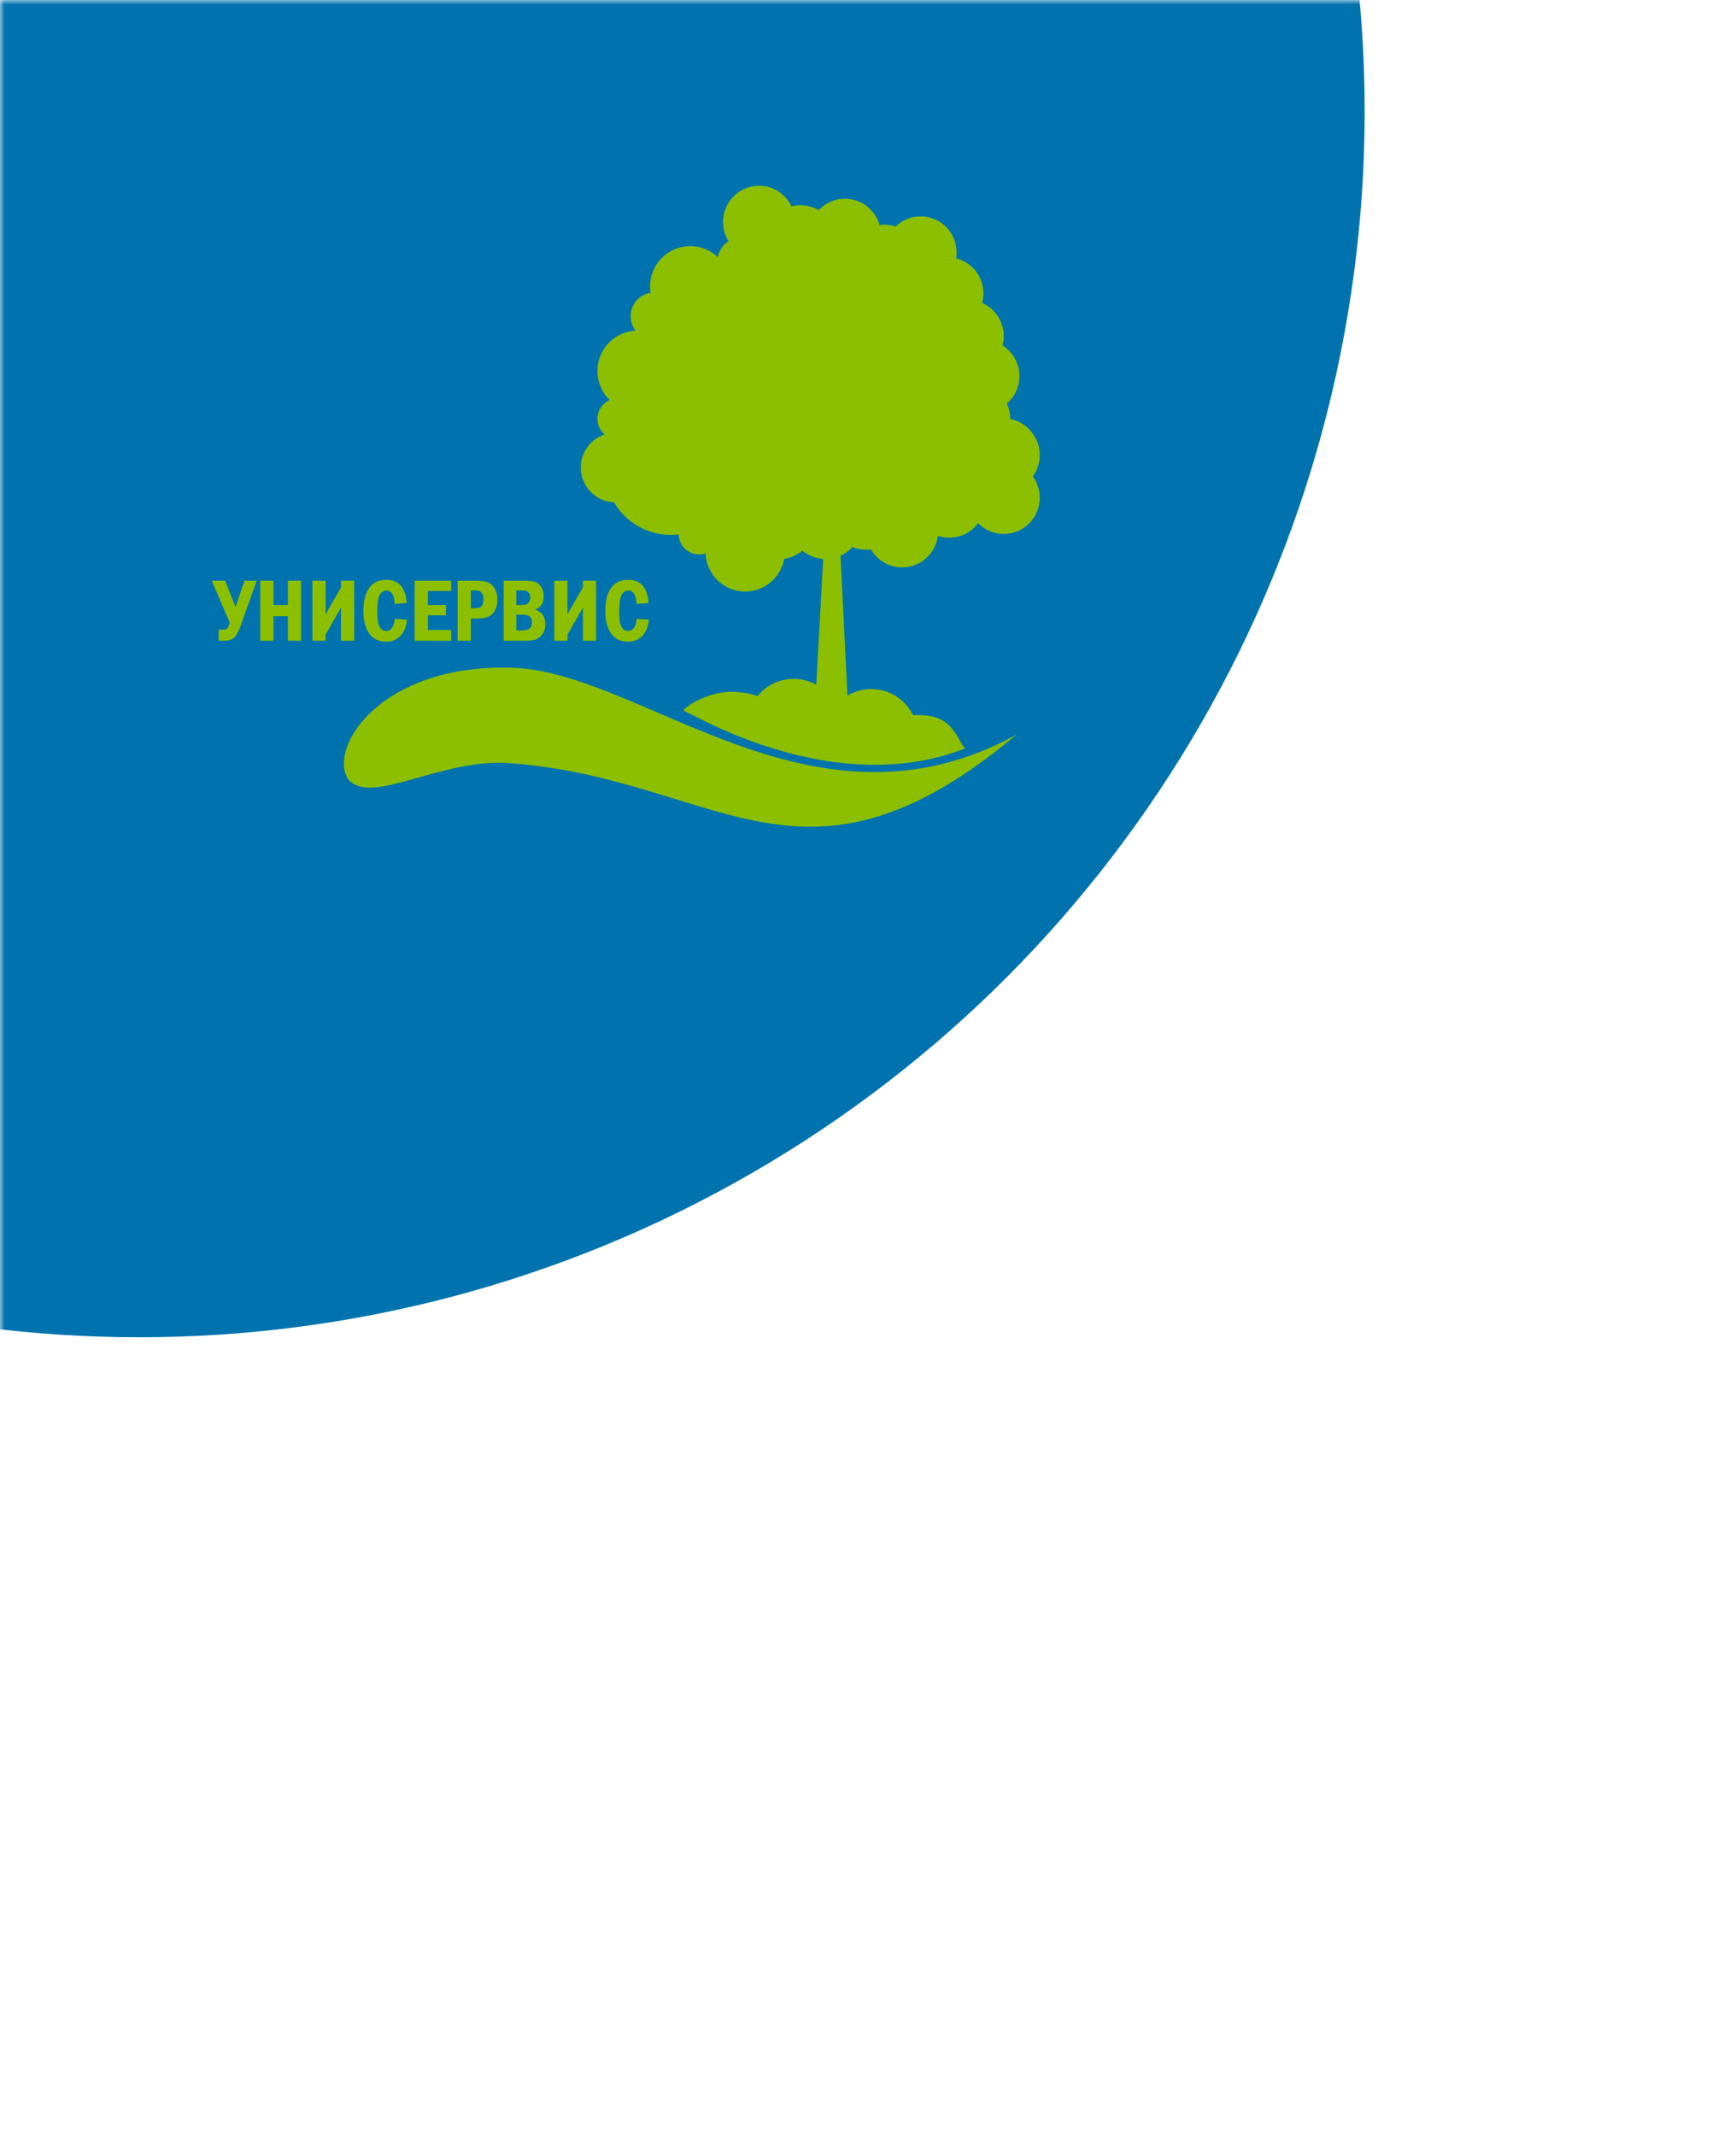 <?xml version="1.0" encoding="UTF-8" standalone="no"?>
<svg width="187px" height="230px" viewBox="0 0 187 230" version="1.1" xmlns="http://www.w3.org/2000/svg" xmlns:xlink="http://www.w3.org/1999/xlink" xmlns:sketch="http://www.bohemiancoding.com/sketch/ns">
    <!-- Generator: Sketch 3.0.4 (8054) - http://www.bohemiancoding.com/sketch -->
    <title>logo-corner-rus</title>
    <desc>Created with Sketch.</desc>
    <defs>
        <rect id="path-1" x="0" y="0" width="187" height="230"></rect>
        <rect id="path-3" x="0" y="0" width="187" height="230"></rect>
        <rect id="path-5" x="0" y="0" width="187" height="230"></rect>
    </defs>
    <g id="Page-1" stroke="none" stroke-width="1" fill="none" fill-rule="evenodd" sketch:type="MSPage">
        <g id="logo-corner-rus" sketch:type="MSLayerGroup">
            <g id="Page-2">
                <g id="Oval-1-+-ЮНИСЕРВИС-2-+-logo-2">
                    <g id="mask-2" fill="#FFFFFF" sketch:type="MSShapeGroup">
                        <rect id="path-1" x="0" y="0" width="187" height="230"></rect>
                    </g>
                    <g id="Rectangle-3" sketch:type="MSShapeGroup">
                        <rect id="path-1" x="0" y="0" width="187" height="230"></rect>
                    </g>
                    <g id="Oval-1-Clipped">
                        <mask id="mask-2" sketch:name="path-1" fill="white">
                            <use xlink:href="#path-1"></use>
                        </mask>
                        <g id="path-1"></g>
                        <circle id="Oval-1" fill="#0073AE" sketch:type="MSShapeGroup" mask="url(#mask-2)" cx="15" cy="12" r="132"></circle>
                    </g>
                    <g id="УНИСЕРВИС-2-Clipped">
                        <mask id="mask-4" sketch:name="path-1" fill="white">
                            <use xlink:href="#path-3"></use>
                        </mask>
                        <g id="path-1"></g>
                        <path d="M24.758,67.067 L22.806,62.534 L24.255,62.534 L25.369,65.357 L26.335,62.534 L27.652,62.534 L25.923,67.394 C25.699,68.029 25.459,68.455 25.205,68.673 C24.951,68.891 24.598,69 24.146,69 L23.545,69 L23.545,67.801 L24.146,67.801 C24.241,67.801 24.337,67.771 24.433,67.709 C24.529,67.648 24.638,67.434 24.758,67.067 L24.758,67.067 Z M28.036,62.534 L29.457,62.534 L29.457,65.144 L31.011,65.144 L31.011,62.534 L32.432,62.534 L32.432,69 L31.011,69 L31.011,66.357 L29.457,66.357 L29.457,69 L28.036,69 L28.036,62.534 Z M35.075,68.337 L35.075,69 L33.654,69 L33.654,62.534 L35.075,62.534 L35.075,66.162 L35.289,65.769 L36.733,63.249 L36.733,62.534 L38.155,62.534 L38.155,69 L36.733,69 L36.733,65.651 L36.738,65.395 L36.511,65.821 L35.075,68.337 Z M42.522,66.646 L43.835,66.726 C43.787,67.427 43.565,67.998 43.167,68.439 C42.769,68.879 42.243,69.099 41.589,69.099 C40.793,69.099 40.187,68.804 39.77,68.214 C39.353,67.623 39.145,66.81 39.145,65.774 C39.145,64.729 39.352,63.911 39.765,63.32 C40.179,62.729 40.793,62.434 41.608,62.434 C42.957,62.434 43.691,63.268 43.811,64.935 L42.513,65.03 C42.478,64.07 42.178,63.59 41.613,63.59 C41.316,63.59 41.08,63.745 40.905,64.054 C40.729,64.364 40.642,64.964 40.642,65.854 C40.642,66.65 40.722,67.197 40.883,67.496 C41.044,67.794 41.286,67.944 41.608,67.944 C42.126,67.944 42.431,67.511 42.522,66.646 L42.522,66.646 Z M44.668,62.534 L48.6,62.534 L48.6,63.642 L46.09,63.642 L46.09,65.144 L48.041,65.144 L48.041,66.257 L46.09,66.257 L46.09,67.844 L48.6,67.844 L48.6,69 L44.668,69 L44.668,62.534 Z M49.297,62.534 L51.158,62.534 C51.724,62.534 52.162,62.581 52.473,62.676 C52.784,62.77 53.046,62.984 53.257,63.318 C53.469,63.651 53.575,64.064 53.575,64.556 C53.575,65.03 53.489,65.422 53.319,65.731 C53.148,66.041 52.912,66.264 52.61,66.402 C52.309,66.539 51.845,66.608 51.22,66.608 L50.718,66.608 L50.718,69 L49.297,69 L49.297,62.534 Z M50.718,63.581 L50.718,65.494 L51.158,65.494 C51.547,65.494 51.797,65.404 51.909,65.224 C52.021,65.044 52.078,64.811 52.078,64.523 C52.078,64.28 52.034,64.083 51.947,63.933 C51.86,63.783 51.759,63.687 51.644,63.644 C51.529,63.602 51.367,63.581 51.158,63.581 L50.718,63.581 Z M54.257,62.534 L56.464,62.534 C56.982,62.534 57.373,62.575 57.637,62.657 C57.9,62.739 58.122,62.919 58.3,63.197 C58.478,63.475 58.568,63.821 58.568,64.234 C58.568,64.958 58.26,65.422 57.644,65.627 C58.377,65.886 58.743,66.415 58.743,67.214 C58.743,67.634 58.643,67.989 58.444,68.278 C58.245,68.567 58,68.759 57.708,68.856 C57.416,68.952 57.001,69 56.464,69 L54.257,69 L54.257,62.534 Z M55.621,65.144 L56.081,65.144 C56.538,65.144 56.827,65.062 56.945,64.898 C57.064,64.733 57.123,64.545 57.123,64.334 C57.123,64.138 57.064,63.963 56.945,63.81 C56.827,63.657 56.573,63.581 56.185,63.581 L55.621,63.581 L55.621,65.144 Z M55.621,67.887 L56.317,67.887 C56.971,67.887 57.298,67.606 57.298,67.043 C57.298,66.731 57.217,66.511 57.054,66.383 C56.891,66.255 56.646,66.191 56.317,66.191 L55.621,66.191 L55.621,67.887 Z M61.13,68.337 L61.13,69 L59.709,69 L59.709,62.534 L61.13,62.534 L61.13,66.162 L61.344,65.769 L62.789,63.249 L62.789,62.534 L64.21,62.534 L64.21,69 L62.789,69 L62.789,65.651 L62.793,65.395 L62.566,65.821 L61.13,68.337 Z M68.578,66.646 L69.89,66.726 C69.842,67.427 69.62,67.998 69.222,68.439 C68.824,68.879 68.298,69.099 67.644,69.099 C66.848,69.099 66.242,68.804 65.825,68.214 C65.408,67.623 65.2,66.81 65.2,65.774 C65.2,64.729 65.407,63.911 65.82,63.32 C66.234,62.729 66.848,62.434 67.663,62.434 C69.012,62.434 69.746,63.268 69.866,64.935 L68.568,65.03 C68.533,64.07 68.233,63.59 67.668,63.59 C67.371,63.59 67.135,63.745 66.96,64.054 C66.784,64.364 66.697,64.964 66.697,65.854 C66.697,66.65 66.777,67.197 66.938,67.496 C67.099,67.794 67.341,67.944 67.663,67.944 C68.181,67.944 68.486,67.511 68.578,66.646 L68.578,66.646 Z" id="УНИСЕРВИС" fill="#8BBF00" sketch:type="MSShapeGroup" mask="url(#mask-4)"></path>
                    </g>
                    <g id="ЮНИСЕРВИС-2-+-logo-2-Clipped">
                        <mask id="mask-6" sketch:name="path-1" fill="white">
                            <use xlink:href="#path-5"></use>
                        </mask>
                        <g id="path-1"></g>
                        <g id="ЮНИСЕРВИС-2-+-logo-2" mask="url(#mask-6)">
                            <g transform="translate(37, 20)" id="logo-2">
                                <g>
                                    <g id="Group" fill="#8BBF00" sketch:type="MSShapeGroup">
                                        <path d="M0.497,63.9 C-1.691,60.524 3.979,51.5 18.103,51.9 C32.228,52.3 50.531,71.2 72.513,59.1 C49.436,78.4 40.484,63.9 18.103,62.2 C10.643,61.5 2.984,66.9 0.497,63.9 L0.497,63.9 Z" id="Path-1"></path>
                                        <path d="M49.436,39.293 C48.891,39.752 48.218,40.063 47.479,40.164 C47.121,42.174 45.372,43.7 43.269,43.7 C40.969,43.7 39.092,41.874 38.996,39.585 C38.776,39.66 38.541,39.7 38.296,39.7 C37.104,39.7 36.134,38.742 36.108,37.55 C35.831,37.583 35.548,37.6 35.262,37.6 C32.659,37.6 30.383,36.194 29.143,34.097 C27.153,34.018 25.564,32.37 25.564,30.35 C25.564,28.686 26.642,27.275 28.135,26.785 C27.657,26.381 27.354,25.776 27.354,25.1 C27.354,24.195 27.898,23.417 28.676,23.079 C27.861,22.288 27.354,21.179 27.354,19.95 C27.354,17.622 29.174,15.72 31.461,15.606 C31.131,15.175 30.935,14.636 30.935,14.05 C30.935,12.777 31.863,11.721 33.077,11.531 C33.042,11.309 33.024,11.082 33.024,10.85 C33.024,8.448 34.961,6.5 37.351,6.5 C38.503,6.5 39.551,6.953 40.326,7.692 C40.456,6.972 40.886,6.357 41.482,5.984 C41.102,5.381 40.882,4.667 40.882,3.9 C40.882,1.746 42.619,0 44.761,0 C46.307,0 47.641,0.909 48.265,2.224 C48.576,2.143 48.902,2.1 49.237,2.1 C49.948,2.1 50.614,2.292 51.187,2.627 C51.894,1.872 52.898,1.4 54.012,1.4 C55.788,1.4 57.286,2.6 57.746,4.238 C57.923,4.213 58.105,4.2 58.289,4.2 C58.705,4.2 59.105,4.266 59.481,4.388 C60.178,3.714 61.125,3.3 62.168,3.3 C64.311,3.3 66.048,5.046 66.048,7.2 C66.048,7.41 66.031,7.616 65.999,7.817 C67.685,8.242 68.932,9.774 68.932,11.6 C68.932,11.955 68.885,12.299 68.797,12.626 C70.165,13.229 71.121,14.602 71.121,16.2 C71.121,16.544 71.076,16.878 70.993,17.195 C72.086,17.885 72.812,19.107 72.812,20.5 C72.812,21.684 72.287,22.745 71.458,23.46 C71.689,23.959 71.817,24.514 71.817,25.1 C73.627,25.492 75,27.085 75,29 C75,29.86 74.723,30.655 74.254,31.3 C74.723,31.945 75,32.74 75,33.6 C75,35.754 73.263,37.5 71.121,37.5 C70.039,37.5 69.061,37.055 68.358,36.337 C67.65,37.286 66.522,37.9 65.252,37.9 C64.824,37.9 64.412,37.83 64.027,37.701 C63.782,39.619 62.153,41.1 60.179,41.1 C58.749,41.1 57.5,40.322 56.827,39.164 C56.655,39.188 56.479,39.2 56.3,39.2 C55.773,39.2 55.27,39.094 54.812,38.903 C54.459,39.298 54.027,39.621 53.541,39.846 L54.287,54.904 C55.036,54.457 55.912,54.2 56.847,54.2 C58.819,54.2 60.525,55.342 61.347,57.004 C61.536,57.001 61.728,57 61.92,57 C64.654,57 65.57,58.151 66.645,60.2 C66.694,60.23 66.894,60.569 66.943,60.6 C54.41,65.5 41.081,58.8 37.599,57 C37.424,56.944 36.605,56.5 36.605,56.5 C37.125,55.841 39.613,54.36 42.175,54.5 C43.124,54.552 43.935,54.709 44.59,54.968 C45.511,53.828 46.917,53.1 48.491,53.1 C49.373,53.1 50.202,53.328 50.923,53.73 L51.674,40.192 C50.825,40.138 50.05,39.809 49.436,39.293 L49.436,39.293 Z" id="Oval-1"></path>
                                    </g>
                                </g>
                            </g>
                        </g>
                    </g>
                </g>
            </g>
        </g>
    </g>
</svg>